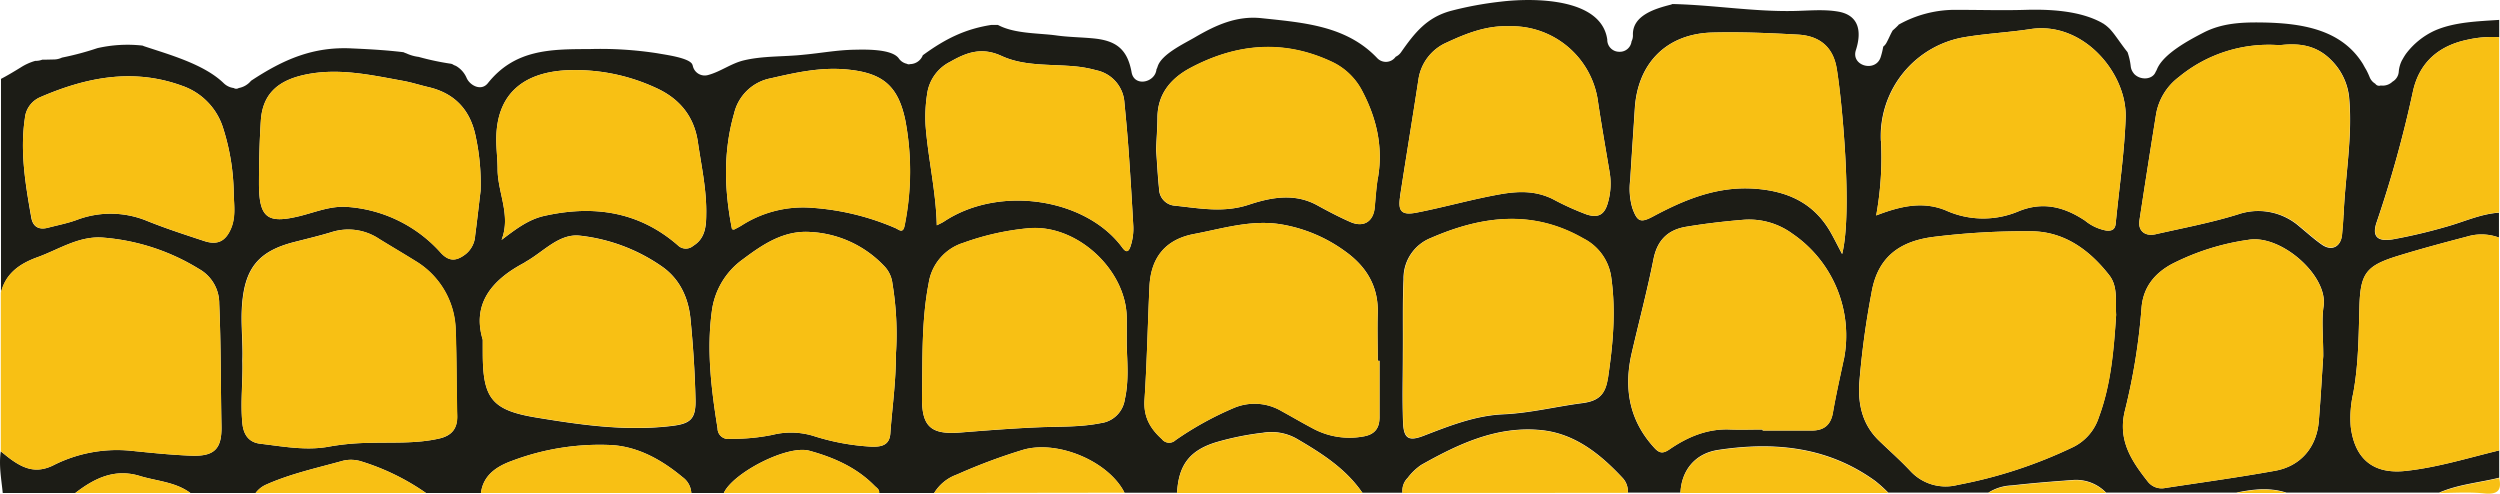 <svg id="Layer_1" data-name="Layer 1" xmlns="http://www.w3.org/2000/svg" viewBox="0 0 502.67 99.23"><defs><style>.cls-2{fill:#f8c014}</style></defs><path d="M485.2 18.22c1.35-5.84 5.32-9.1 11.07-10.26a22.16 22.16 0 0 1 6.24-.47V4c-4.33.29-9.05.42-13 2.17a15.13 15.13 0 0 0-5.79 4.71c-.24.36-.47.73-.68 1.12l-.05.07a6.08 6.08 0 0 0-.67 2.28 2.52 2.52 0 0 1-1.26 2.07 2.85 2.85 0 0 1-2.37.77.93.93 0 0 1-1.1-.36 2.66 2.66 0 0 1-1.13-1.32 15.5 15.5 0 0 0-.69-1.48q-.33-.54-.63-1.11c-4.29-7-12.28-8.28-20.34-8.4-4.1-.06-8 .13-11.67 2-2.87 1.48-8.13 4.25-9.43 7.4a2.71 2.71 0 0 1-.26.51c-.61 1.63-3.09 1.76-4.34.42l-.18-.24a.78.78 0 0 1-.1-.15 2.58 2.58 0 0 1-.4-1.15 13.1 13.1 0 0 0-.64-2.82c-.89-1.1-1.68-2.27-2.52-3.4a16.24 16.24 0 0 0-1.05-1.28c-.31-.3-.63-.59-1-.86-.13-.07-.25-.15-.13-.12a2.55 2.55 0 0 1-.46-.25c-4.39-2.43-10.43-2.74-15.3-2.6-4.66.14-9.29 0-13.95 0a23.16 23.16 0 0 0-11.65 3 .1.1 0 0 1 0 .05 15 15 0 0 1-1.16 1.09c-.13.23-.26.47-.38.71-.29.6-.56 1.21-.88 1.79a2.34 2.34 0 0 1-.64.75 16 16 0 0 1-.51 2.1c-1 3.15-6 1.8-5-1.36 1.23-3.8.63-7.06-3.57-7.78-2.94-.5-6-.17-9-.12-8.07.15-16.2-1.22-24.31-1.4a2.52 2.52 0 0 1-.33.13c-3.14.79-7.76 2.17-7.61 6.12a2.55 2.55 0 0 1-.28 1.26 2.36 2.36 0 0 1-2.43 2.09A2.4 2.4 0 0 1 323.17 8v-.06C321.94-.55 308.08-.43 301.78.33a70.26 70.26 0 0 0-10.07 1.86c-4.81 1.32-7.22 4.34-10 8.31a2.71 2.71 0 0 1-1.08.91 2.4 2.4 0 0 1-3.74.25c-6.17-6.48-14.68-7.1-23.19-8-5-.55-9.21 1.37-13.45 3.85-2.19 1.28-6.72 3.39-7.49 5.88a2.75 2.75 0 0 1-.23.55c-.25 2.68-4.46 3.6-5 .61-.85-4.75-3.21-6.4-7.69-6.83-2.5-.24-5-.25-7.48-.6-3.55-.49-8.33-.3-11.7-2.1H199.27c-5.15.81-9.11 2.73-13.6 6l-.11.06a2.79 2.79 0 0 1-2.57 1.81.81.81 0 0 1-.67-.07 2.62 2.62 0 0 1-1.59-1.06c-1.4-2-7-1.8-9-1.76-3.41.06-6.76.69-10.14 1-4 .44-8.07.2-12 1.13-2.63.63-4.65 2.26-7.2 2.95a2.45 2.45 0 0 1-3.1-1.89 1 1 0 0 1-.06-.16c-.46-1.42-5.68-2.05-7-2.31a74.62 74.62 0 0 0-13.77-.85c-8 0-15 .13-20.37 6.86-1.35 1.69-3.66.44-4.3-1.13a5.1 5.1 0 0 0-2.14-2.36 3.1 3.1 0 0 1-.73-.36l-.23-.06a52.64 52.64 0 0 1-6.51-1.38 8.2 8.2 0 0 1-2.5-.72 2.9 2.9 0 0 1-.54-.22c-3.43-.42-6.9-.61-10.27-.76-7.87-.43-13.87 2.2-20.39 6.5A4.16 4.16 0 0 1 48 17.7a.92.92 0 0 1-1 0 3.55 3.55 0 0 1-2.05-1c-3.9-3.77-10.85-5.7-15.82-7.35a3.52 3.52 0 0 1-.45-.18 27.25 27.25 0 0 0-9.1.51 58.48 58.48 0 0 1-7.12 1.9 3.8 3.8 0 0 1-1.69.38L9 12h-.5a3.92 3.92 0 0 1-1.17.24h-.24a10.82 10.82 0 0 0-2.89 1.3c-1.35.83-2.66 1.62-4 2.32v43C1.13 54.94 4 53 7.53 51.72c4.38-1.58 8.41-4.38 13.35-3.93A43.2 43.2 0 0 1 40 54.07a7.93 7.93 0 0 1 4.08 7c.36 8.21.29 16.43.45 24.64.09 4.58-1.46 6.08-6.07 5.91-4.09-.15-8.19-.59-12.26-1a28.3 28.3 0 0 0-15.56 2.98c-3.32 1.59-5.75.66-8.31-1.15-.75-.53-1.45-1.13-2.17-1.7-.43 2.81.12 5.59.39 8.37h14.6c3.9-3 8-5 13.12-3.37 3.37 1 7.05 1.18 10 3.37H51.4a5.34 5.34 0 0 1 2.14-1.69c5-2.22 10.3-3.35 15.51-4.81a7 7 0 0 1 3.71.19 46.74 46.74 0 0 1 12.88 6.31h11.07c.46-3.72 3.4-5.44 6.27-6.47a49.83 49.83 0 0 1 20.13-3.15c5.31.37 10 3 14.13 6.44a4.22 4.22 0 0 1 1.76 3.18h6.54c1.8-4 12.74-9.71 17.19-8.49 4.86 1.33 9.5 3.35 13.14 7.07.39.39 1 .71.89 1.42h11.07a8.86 8.86 0 0 1 4.59-3.71 114.51 114.51 0 0 1 13.4-5c7-1.94 17.14 2.41 20.28 8.66h10.57c.3-5.63 2.58-8.56 7.93-10.18a57.12 57.12 0 0 1 9.33-1.88 10.32 10.32 0 0 1 6.79 1.19c5 2.92 9.87 6 13.21 10.87H282a3.62 3.62 0 0 1 1.05-3 11.6 11.6 0 0 1 2.7-2.59c7.5-4.23 15.3-7.9 24.16-7 6.72.68 11.83 4.78 16.31 9.57a4 4 0 0 1 1.09 3h10.58c.2-4.39 2.84-7.87 7.59-8.59 11.21-1.7 22-.69 31.59 6.25a30.17 30.17 0 0 1 2.6 2.34h20.13a9.39 9.39 0 0 1 4.71-1.45c4-.46 8.1-.79 12.16-1.08a8.41 8.41 0 0 1 6.8 2.53h26.18c3.35-.7 6.71-1.09 10.07 0h30.71c3.86-1.68 8.05-2 12.08-3v-5.49c-6.25 1.51-12.42 3.44-18.85 4.13s-10.19-2.37-11-8.89a22.46 22.46 0 0 1 .5-6.74c1.05-5.7 1.09-11.48 1.24-17.26.18-6.88 1.3-8.37 7.88-10.39 4.55-1.4 9.16-2.63 13.77-3.84a10.06 10.06 0 0 1 6.41.2v-5c-3.72.24-7.09 1.86-10.62 2.83a107.11 107.11 0 0 1-10.73 2.53c-3.17.52-4.26-.61-3.21-3.56a234.91 234.91 0 0 0 7.3-26.35zM46.45 45.92c-1.09 2.59-2.73 3.42-5.4 2.54-3.82-1.26-7.65-2.5-11.39-4a19.2 19.2 0 0 0-14.22-.25c-1.87.69-3.87 1.07-5.81 1.58s-3.05-.3-3.35-2.06C5.13 37.16 4 30.54 5 23.79a5.12 5.12 0 0 1 3.11-4.26c9.26-4 18.7-5.88 28.56-2.26a13.09 13.09 0 0 1 8.22 8.57A44.91 44.91 0 0 1 47 39.21c.08 2.26.37 4.52-.55 6.71zm41.88 42.25c-4.71 1.08-9.51.73-14.27.88a48.85 48.85 0 0 0-7.73.72c-4.69.91-9.34 0-14-.55-2.28-.27-3.37-1.78-3.6-4.14-.41-4.19.12-8.37 0-12.55.14-3.77-.36-7.52-.06-11.3.57-7.32 3.31-10.72 10.44-12.55 2.51-.65 5-1.23 7.52-2a11.15 11.15 0 0 1 9.61 1.37c2.42 1.49 4.88 2.93 7.3 4.44a16.63 16.63 0 0 1 8.07 14.23c.22 5.61.15 11.23.3 16.84.09 2.63-1.1 4.05-3.58 4.61zm5.35-37.12c-1.74 1.35-3.24 1.7-5-.17a27.78 27.78 0 0 0-18.92-9.28c-3.37-.23-6.41 1.09-9.56 1.86-6.4 1.56-8.07.36-8.13-6.31 0-4.28.1-8.56.37-12.82.33-5.27 3.24-8.11 8.89-9.31C68 13.6 74.5 15.07 81 16.25c1.73.31 3.41.86 5.12 1.26 5.42 1.26 8.52 4.71 9.56 10.09a44.64 44.64 0 0 1 .95 10.76c-.36 3-.69 6-1.09 9a5.19 5.19 0 0 1-1.86 3.69zm40.86 34.66c-9 1-17.87-.29-26.72-1.75s-10.71-3.82-10.75-12.65v-3c-2.16-7.15 1.72-11.95 8.22-15.41.22-.12.42-.28.64-.4 3.46-2 6.55-5.57 10.66-5.12a35.75 35.75 0 0 1 16.54 6.22c3.56 2.49 5.29 6.29 5.71 10.51.52 5.33.88 10.69 1 16 .16 4.36-1.1 5.16-5.3 5.6zm4.85-36.29a2.27 2.27 0 0 1-3.12-.12c-7.86-6.83-17-8.1-26.85-5.89-3.28.74-5.84 2.77-8.57 4.82 1.91-4.91-.75-9.43-.8-14.13 0-2.09-.28-4.18-.26-6.27.09-9 5.49-13.09 13.61-13.67a38.53 38.53 0 0 1 18.35 3.45c4.78 2.12 7.8 5.68 8.57 10.94.71 4.88 1.8 9.73 1.68 14.7 0 2.32-.26 4.75-2.61 6.17zm40.75 21.81c0 5.74-.76 10.81-1.12 15.91-.17 2.48-1.92 2.71-3.75 2.67a46.09 46.09 0 0 1-11.59-2.12 15.41 15.41 0 0 0-8.38-.25 40.24 40.24 0 0 1-8.49.79 2.13 2.13 0 0 1-2.53-2.09c-1.25-7.79-2.22-15.61-1.16-23.5a15.2 15.2 0 0 1 6.26-10.51c4-3 8.17-5.8 13.44-5.49a22 22 0 0 1 15.1 7 6 6 0 0 1 1.52 3.37 62.25 62.25 0 0 1 .7 14.22zm1.75-25.95c-.33 1.81-1.14.88-1.9.56a51 51 0 0 0-17.51-4.11 22.91 22.91 0 0 0-13.37 3.59c-.49.31-1 .56-1.53.83-.06 0-.16 0-.4-.08-1.53-7.74-1.8-15.51.42-23.24a9.38 9.38 0 0 1 7.4-7.09c5-1.15 9.95-2.25 15.15-1.78 7.25.65 10.45 3.2 11.9 10.33a54.9 54.9 0 0 1-.16 20.99zm44.27 35.06a5.6 5.6 0 0 1-4.82 4.74c-4.07.82-8.19.67-12.28.83-5.36.22-10.7.64-16 1.06-6 .48-7.77-1.29-7.67-7.25.13-7.61-.13-15.25 1.34-22.79a10.08 10.08 0 0 1 7-8.11 52.37 52.37 0 0 1 13.21-2.93c9.69-.79 19.62 8.49 19.61 18.15v5.28c.11 3.68.45 7.36-.39 11.02zm1.16-30.84c-.35 1.06-.81 1.44-1.64.31-7.22-9.88-24.61-12.69-35.82-5.3-.41.27-.86.46-1.5.79-.17-6.95-1.77-13.48-2.26-20.14a29.88 29.88 0 0 1 .32-6.27 8.51 8.51 0 0 1 4.64-6.47c3.31-1.89 6.33-3 10.32-1.17 4.68 2.16 10 1.6 15.11 2.13a24.22 24.22 0 0 1 3.94.75 7.1 7.1 0 0 1 5.66 6.58c.32 3.25.62 6.5.85 9.76q.52 7.41.92 14.81a11.21 11.21 0 0 1-.54 4.22zm46.73 38.27a15.46 15.46 0 0 1-9.77-1.46c-2.23-1.16-4.4-2.45-6.6-3.65a10.68 10.68 0 0 0-9.67-.6 65.06 65.06 0 0 0-11.64 6.44 1.85 1.85 0 0 1-2.76-.22c-2.38-2.14-3.71-4.51-3.48-7.91.5-7.6.64-15.24 1-22.85.3-5.8 3.26-9.4 9-10.48s11.57-2.95 17.62-1.9a30.32 30.32 0 0 1 12.84 5.48c4.16 3 6.6 7 6.43 12.37-.1 3.19 0 6.37 0 9.56h.36v11.31c.01 2.29-1 3.54-3.33 3.91zm3-52.12c-.33 2-.46 4-.64 6-.25 2.89-2.21 4.15-4.87 3-2.29-1-4.53-2.18-6.73-3.39-4.56-2.5-9.35-1.55-13.69-.11-5.11 1.7-9.92.73-14.87.21a3.42 3.42 0 0 1-3.2-3.34c-.28-2.66-.41-5.34-.6-7.93.09-2.19.25-4.28.27-6.38 0-4.76 2.66-7.91 6.54-10 9.16-4.89 18.59-5.84 28.26-1.39a13.13 13.13 0 0 1 6.32 5.9c2.91 5.45 4.28 11.21 3.24 17.43zm4.43 3.94C282.7 31.71 284 23.86 285.2 16a9.61 9.61 0 0 1 5.74-7.47c3.95-1.85 8-3.4 12.33-3.24a17.53 17.53 0 0 1 18.07 15.37c.7 4.64 1.51 9.27 2.29 13.89a13.74 13.74 0 0 1-.41 6.46c-.69 2.27-2 2.83-4.21 2.11a55 55 0 0 1-6.85-3.12c-3.29-1.59-6.49-1.61-10.19-1-5.79 1-11.4 2.63-17.14 3.75-2.98.58-3.77-.23-3.32-3.16zm41.8 36.47c-.49 3.28-1.84 4.56-5.09 5-5.3.68-10.49 2-15.87 2.25-5.61.23-10.8 2.28-16 4.29-3 1.17-4.07.69-4.21-2.56-.2-4.69-.05-9.4-.05-14.1.05-4.94-.08-9.89.14-14.84a8.7 8.7 0 0 1 5.52-8.26c10.19-4.43 20.43-5.76 30.64.12A10.33 10.33 0 0 1 324 56c.93 6.79.29 13.42-.69 20.06zm47.41-3.66c-.75 3.52-1.54 7-2.16 10.58-.44 2.52-1.85 3.6-4.31 3.59h-9.81v-.21c-2.18 0-4.36.08-6.54 0-4.57-.2-8.54 1.48-12.21 4-1.27.86-2 .85-3.09-.38-5.06-5.54-6.1-12-4.49-19 1.45-6.28 3.11-12.52 4.37-18.84.71-3.61 2.67-5.89 6.55-6.54s7.79-1.1 11.71-1.42a14.77 14.77 0 0 1 9.7 2.82 24.79 24.79 0 0 1 10.31 25.4zm-.32-21.34c-.92-1.75-1.58-3.08-2.31-4.37-3.3-5.75-8.39-8.18-14.89-8.72-7.69-.64-14.29 2.07-20.78 5.54-2.54 1.36-3.18 1.08-4.17-1.63a13.9 13.9 0 0 1-.44-5.73c.28-4.77.62-9.53.92-14.3.57-9.13 6.35-15 15.43-15.3 5.78-.16 11.57.09 17.34.41 4.44.24 7.11 2.54 7.82 6.8 1.05 6.06 3.23 28.86 1.11 37.3zm7.8-22.74a20.21 20.21 0 0 1 17.1-20.89c4.31-.7 8.67-.92 13-1.58 10.64-1.62 19.44 8.92 19.13 17.83-.25 7.1-1.31 14.18-2 21.27-.12 1.2-.78 1.52-1.88 1.41a9.45 9.45 0 0 1-4.29-2c-4.22-2.8-8.56-3.91-13.52-1.81a18.22 18.22 0 0 1-14.46-.24c-4.68-1.94-9.2-.84-14 1a65.2 65.2 0 0 0 .95-14.99zM422 83.91a10.1 10.1 0 0 1-5.08 5.94 93.7 93.7 0 0 1-23.31 7.65 9.64 9.64 0 0 1-9.46-2.75c-2-2.14-4.21-4.09-6.32-6.12-3.27-3.15-4.24-7.07-4-11.46A167.65 167.65 0 0 1 376.28 59c1.14-6.93 5.21-10.35 12.19-11.33a149.39 149.39 0 0 1 19.81-1.17c6.73 0 11.87 3.75 15.85 8.87 1.74 2.24 1.2 5.31 1.36 7.94-.49 7.07-1.04 13.98-3.49 20.6zm45.2-22.31c-.43 2.87-.07 5.86-.07 10-.24 3.55-.5 8.33-.89 13.09-.45 5.31-3.72 9.13-9 10C450 96 442.68 97 435.4 98.11a3.53 3.53 0 0 1-3.58-1.32c-3.31-4.21-6.08-8.38-4.53-14.38a123.92 123.92 0 0 0 3.31-20.59c.35-4.06 2.59-6.81 6-8.69a48.59 48.59 0 0 1 15.49-4.91c6.55-1.12 16.05 7.2 15.11 13.38zm4-18.37c-.06 1.34-.18 2.67-.3 4-.23 2.4-2.05 3.34-4 2-1.58-1.09-3-2.39-4.5-3.62A12.58 12.58 0 0 0 450 43.1c-5.44 1.69-11 2.73-16.59 4-2.14.48-3.55-.7-3.24-2.76q1.63-10.68 3.34-21.33a11.89 11.89 0 0 1 4.59-7.52 28.4 28.4 0 0 1 20.29-6.39c4.13-.51 7.54.1 10.43 3.07a12.32 12.32 0 0 1 3.57 8c.61 7.75-.86 15.37-1.16 23.06z" fill="#1c1c16"/><path class="cls-2" d="M502.51 90.56c-6.25 1.51-12.42 3.44-18.85 4.13s-10.19-2.37-11-8.89a22.46 22.46 0 0 1 .5-6.74c1.05-5.7 1.09-11.48 1.24-17.26.18-6.88 1.3-8.37 7.88-10.39 4.55-1.4 9.16-2.63 13.77-3.84a10.06 10.06 0 0 1 6.41.2zM502.51 42.73c-3.72.24-7.09 1.86-10.62 2.83a107.11 107.11 0 0 1-10.73 2.53c-3.17.52-4.26-.61-3.21-3.56a234.91 234.91 0 0 0 7.25-26.31c1.35-5.84 5.32-9.1 11.07-10.26a22.16 22.16 0 0 1 6.24-.47zM282 99.12a3.62 3.62 0 0 1 1.05-3 11.6 11.6 0 0 1 2.7-2.59c7.5-4.23 15.3-7.9 24.16-7 6.72.68 11.83 4.78 16.31 9.57a4 4 0 0 1 1.09 3zM236.68 99.12c.3-5.63 2.58-8.56 7.93-10.18a57.12 57.12 0 0 1 9.33-1.88 10.32 10.32 0 0 1 6.79 1.19c5 2.92 9.87 6 13.21 10.87zM96.71 99.12c.46-3.72 3.4-5.44 6.27-6.47a49.83 49.83 0 0 1 20.13-3.15c5.31.37 10 3 14.13 6.44a4.22 4.22 0 0 1 1.76 3.18zM337.88 99.12c.2-4.39 2.84-7.87 7.59-8.59 11.21-1.7 22-.69 31.59 6.25a30.17 30.17 0 0 1 2.6 2.34zM187.84 99.12a8.86 8.86 0 0 1 4.59-3.71 114.51 114.51 0 0 1 13.4-5c7-1.94 17.14 2.41 20.28 8.66zM145.55 99.12c1.8-4 12.74-9.71 17.19-8.49 4.86 1.33 9.5 3.35 13.14 7.07.39.39 1 .71.89 1.42zM51.4 99.12a5.34 5.34 0 0 1 2.14-1.69c5-2.22 10.3-3.35 15.51-4.81a7 7 0 0 1 3.71.19 46.74 46.74 0 0 1 12.88 6.31zM15.15 99.12c3.9-3 8-5 13.12-3.37 3.37 1 7.05 1.18 10 3.37zM399.8 99.12a9.39 9.39 0 0 1 4.71-1.45c4-.46 8.1-.79 12.16-1.08a8.41 8.41 0 0 1 6.8 2.53zM490.43 99.12c3.86-1.68 8.05-2 12.08-3 .57 2.58-.41 3.34-3 3.09-3.02-.31-6.06-.09-9.08-.09zM449.65 99.12c3.35-.7 6.71-1.09 10.07 0zM425.49 63.31c-.45 7.07-1 14-3.47 20.6a10.1 10.1 0 0 1-5.08 5.94 93.7 93.7 0 0 1-23.31 7.65 9.64 9.64 0 0 1-9.46-2.75c-2-2.14-4.21-4.09-6.32-6.12-3.27-3.15-4.24-7.07-4-11.46A167.65 167.65 0 0 1 376.28 59c1.14-6.93 5.21-10.35 12.19-11.33a149.39 149.39 0 0 1 19.81-1.17c6.73 0 11.87 3.75 15.85 8.87 1.74 2.24 1.2 5.31 1.36 7.94zM.16 90.75v-31.9C1.13 54.94 4 53 7.53 51.72c4.38-1.58 8.41-4.38 13.35-3.93A43.2 43.2 0 0 1 40 54.07a7.93 7.93 0 0 1 4.08 7c.36 8.21.29 16.43.45 24.64.09 4.58-1.46 6.08-6.07 5.91-4.09-.15-8.19-.59-12.26-1a28.3 28.3 0 0 0-15.56 2.98c-3.32 1.59-5.75.66-8.31-1.15-.75-.53-1.45-1.13-2.17-1.7z"/><path class="cls-2" d="M277.37 72.55v11.32c0 2.28-1 3.53-3.33 3.9a15.46 15.46 0 0 1-9.77-1.46c-2.23-1.16-4.4-2.45-6.6-3.65a10.68 10.68 0 0 0-9.67-.6 65.06 65.06 0 0 0-11.64 6.44 1.85 1.85 0 0 1-2.76-.22c-2.38-2.14-3.71-4.51-3.48-7.91.5-7.6.64-15.24 1-22.85.3-5.8 3.26-9.4 9-10.48s11.57-2.95 17.62-1.9a30.32 30.32 0 0 1 12.84 5.48c4.16 3 6.6 7 6.43 12.37-.1 3.19 0 6.37 0 9.56zM467.13 71.61c-.24 3.55-.5 8.33-.89 13.09-.45 5.31-3.72 9.13-9 10C450 96 442.68 97 435.4 98.11a3.53 3.53 0 0 1-3.58-1.32c-3.31-4.21-6.08-8.38-4.53-14.38a123.92 123.92 0 0 0 3.31-20.59c.35-4.06 2.59-6.81 6-8.69a48.59 48.59 0 0 1 15.49-4.91c6.53-1.12 16 7.2 15.1 13.38-.42 2.87-.06 5.86-.06 10.01zM48.78 72.53c.14-3.77-.36-7.52-.06-11.3.57-7.32 3.31-10.72 10.44-12.55 2.51-.65 5-1.23 7.52-2a11.15 11.15 0 0 1 9.61 1.37c2.42 1.49 4.88 2.93 7.3 4.44a16.63 16.63 0 0 1 8.07 14.23c.22 5.61.15 11.23.3 16.84.07 2.63-1.15 4-3.63 4.61-4.71 1.08-9.51.73-14.27.88a48.85 48.85 0 0 0-7.73.72c-4.69.91-9.34 0-14-.55-2.28-.27-3.37-1.78-3.6-4.14-.39-4.19.14-8.37.05-12.55zM377.23 43.33a65.2 65.2 0 0 0 1-15 20.21 20.21 0 0 1 17.04-20.9c4.31-.7 8.68-.92 13-1.58 10.64-1.62 19.44 8.92 19.13 17.83-.25 7.1-1.31 14.18-2 21.27-.12 1.2-.78 1.52-1.88 1.41a9.45 9.45 0 0 1-4.29-2c-4.22-2.8-8.56-3.91-13.52-1.81a18.22 18.22 0 0 1-14.46-.24c-4.71-1.92-9.25-.82-14.02 1.02zM354.44 86.36c-2.18 0-4.36.08-6.54 0-4.57-.2-8.54 1.48-12.21 4-1.27.86-2 .85-3.09-.38-5.06-5.54-6.1-12-4.49-19 1.45-6.28 3.11-12.52 4.37-18.84.71-3.61 2.67-5.89 6.55-6.54s7.79-1.1 11.71-1.42a14.77 14.77 0 0 1 9.67 2.82 24.79 24.79 0 0 1 10.31 25.4c-.75 3.52-1.54 7-2.16 10.58-.44 2.52-1.85 3.6-4.31 3.59h-9.81zM282.13 70.92c.05-4.94-.08-9.89.14-14.84a8.7 8.7 0 0 1 5.52-8.26c10.19-4.43 20.43-5.76 30.64.12A10.33 10.33 0 0 1 324 56c.94 6.76.3 13.39-.68 20-.49 3.28-1.84 4.56-5.09 5-5.3.68-10.49 2-15.87 2.25-5.61.23-10.8 2.28-16 4.29-3 1.17-4.07.69-4.21-2.56-.15-4.65-.02-9.36-.02-14.06zM226.53 69.32c.13 3.68.44 7.36-.37 11a5.6 5.6 0 0 1-4.82 4.74c-4.07.82-8.19.67-12.28.83-5.36.22-10.7.64-16 1.06-6 .48-7.77-1.29-7.67-7.25.13-7.61-.13-15.25 1.34-22.79a10.08 10.08 0 0 1 7-8.11 52.37 52.37 0 0 1 13.21-2.93c9.69-.79 19.62 8.49 19.61 18.15zM180.14 71.23c0 5.74-.76 10.81-1.12 15.91-.17 2.48-1.92 2.71-3.75 2.67a46.09 46.09 0 0 1-11.59-2.12 15.41 15.41 0 0 0-8.38-.25 40.24 40.24 0 0 1-8.49.79 2.13 2.13 0 0 1-2.53-2.09c-1.25-7.79-2.22-15.61-1.16-23.5a15.2 15.2 0 0 1 6.26-10.51c4-3 8.17-5.8 13.44-5.49a22 22 0 0 1 15.1 7 6 6 0 0 1 1.52 3.37 62.25 62.25 0 0 1 .7 14.22z"/><path class="cls-2" d="M370.4 51.06c-.92-1.75-1.58-3.08-2.31-4.37-3.3-5.75-8.39-8.18-14.89-8.72-7.69-.64-14.29 2.07-20.78 5.54-2.54 1.36-3.18 1.08-4.17-1.63a13.9 13.9 0 0 1-.44-5.73c.28-4.77.62-9.53.92-14.3.57-9.13 6.35-15 15.43-15.3 5.78-.16 11.57.09 17.34.41 4.44.24 7.11 2.54 7.82 6.8 1.02 6.06 3.2 28.86 1.08 37.3zM97.06 68.33c-2.16-7.15 1.72-11.95 8.22-15.41.22-.12.42-.28.64-.4 3.46-2 6.55-5.57 10.66-5.12a35.75 35.75 0 0 1 16.54 6.22c3.56 2.49 5.29 6.29 5.71 10.51.52 5.33.88 10.69 1 16 .11 4.3-1.11 5.1-5.31 5.54-9 1-17.87-.29-26.72-1.75s-10.69-3.78-10.73-12.61c-.01-.75-.01-1.51-.01-2.98zM458.34 9.08c4.13-.51 7.54.1 10.43 3.07a12.32 12.32 0 0 1 3.57 8c.63 7.74-.81 15.36-1.11 23-.06 1.34-.18 2.67-.3 4-.23 2.4-2.05 3.34-4 2-1.58-1.09-3-2.39-4.5-3.62A12.58 12.58 0 0 0 450 43.1c-5.44 1.69-11 2.73-16.59 4-2.14.48-3.55-.7-3.24-2.76q1.63-10.68 3.34-21.33a11.89 11.89 0 0 1 4.59-7.52 28.4 28.4 0 0 1 20.24-6.41zM232.48 30.05c.09-2.19.25-4.28.27-6.38 0-4.76 2.66-7.91 6.54-10 9.16-4.89 18.59-5.84 28.26-1.39a13.13 13.13 0 0 1 6.32 5.9c2.88 5.48 4.25 11.24 3.21 17.46-.33 2-.46 4-.64 6-.25 2.89-2.21 4.15-4.87 3-2.29-1-4.53-2.18-6.73-3.39-4.56-2.5-9.35-1.55-13.69-.11-5.11 1.7-9.92.73-14.87.21a3.42 3.42 0 0 1-3.2-3.34c-.28-2.69-.41-5.37-.6-7.96zM303.27 5.28a17.53 17.53 0 0 1 18.07 15.37c.7 4.64 1.51 9.27 2.29 13.89a13.74 13.74 0 0 1-.41 6.46c-.69 2.27-2 2.83-4.21 2.11a55 55 0 0 1-6.85-3.11c-3.29-1.59-6.49-1.61-10.19-1-5.79 1-11.4 2.63-17.14 3.75-3 .58-3.77-.23-3.32-3.16C282.7 31.71 284 23.86 285.2 16a9.61 9.61 0 0 1 5.74-7.47c3.95-1.86 8.06-3.41 12.33-3.25zM96.63 38.36c-.36 3-.69 6-1.09 9a5.19 5.19 0 0 1-1.86 3.71c-1.74 1.35-3.24 1.7-5-.17a27.78 27.78 0 0 0-18.92-9.3c-3.37-.23-6.41 1.09-9.56 1.86-6.4 1.56-8.07.36-8.13-6.31 0-4.28.1-8.56.37-12.82.33-5.27 3.24-8.11 8.89-9.31C68 13.6 74.5 15.07 81 16.25c1.73.31 3.41.86 5.12 1.26 5.42 1.26 8.52 4.71 9.56 10.09a44.64 44.64 0 0 1 .95 10.76zM188.36 45.3c-.17-6.95-1.77-13.48-2.26-20.14a29.88 29.88 0 0 1 .32-6.27 8.51 8.51 0 0 1 4.64-6.47c3.31-1.89 6.33-3 10.32-1.17 4.68 2.16 10 1.6 15.11 2.13a24.22 24.22 0 0 1 3.94.75 7.1 7.1 0 0 1 5.66 6.58c.32 3.25.62 6.5.85 9.76q.52 7.41.92 14.81a11.21 11.21 0 0 1-.54 4.22c-.35 1.06-.81 1.44-1.64.31-7.22-9.88-24.61-12.69-35.82-5.3-.41.27-.86.49-1.5.79z"/><path class="cls-2" d="M100.85 48.23c1.91-4.91-.75-9.43-.8-14.13 0-2.09-.28-4.18-.26-6.27.09-9 5.49-13.09 13.61-13.67a38.53 38.53 0 0 1 18.35 3.45c4.78 2.12 7.8 5.68 8.57 10.94.71 4.88 1.8 9.73 1.68 14.7-.05 2.32-.26 4.73-2.61 6.17a2.27 2.27 0 0 1-3.12-.12c-7.86-6.83-17-8.1-26.85-5.89-3.28.74-5.84 2.77-8.57 4.82zM47 39.21c.12 2.26.41 4.52-.51 6.71-1.09 2.59-2.73 3.42-5.4 2.54-3.82-1.26-7.65-2.5-11.39-4a19.2 19.2 0 0 0-14.22-.25c-1.87.69-3.87 1.07-5.81 1.58s-3.05-.3-3.35-2.06C5.13 37.16 4 30.54 5 23.79a5.12 5.12 0 0 1 3.11-4.26c9.26-4 18.7-5.88 28.56-2.26a13.09 13.09 0 0 1 8.22 8.57A44.91 44.91 0 0 1 47 39.21zM147.18 46.07c-1.53-7.74-1.8-15.51.42-23.24a9.38 9.38 0 0 1 7.4-7.09c5-1.15 9.95-2.25 15.15-1.78 7.25.65 10.45 3.2 11.9 10.33a54.9 54.9 0 0 1-.12 21c-.33 1.81-1.14.88-1.9.56a51 51 0 0 0-17.51-4.11 22.91 22.91 0 0 0-13.37 3.59c-.49.3-1 .56-1.53.83-.1.02-.2-.04-.44-.09z"/></svg>